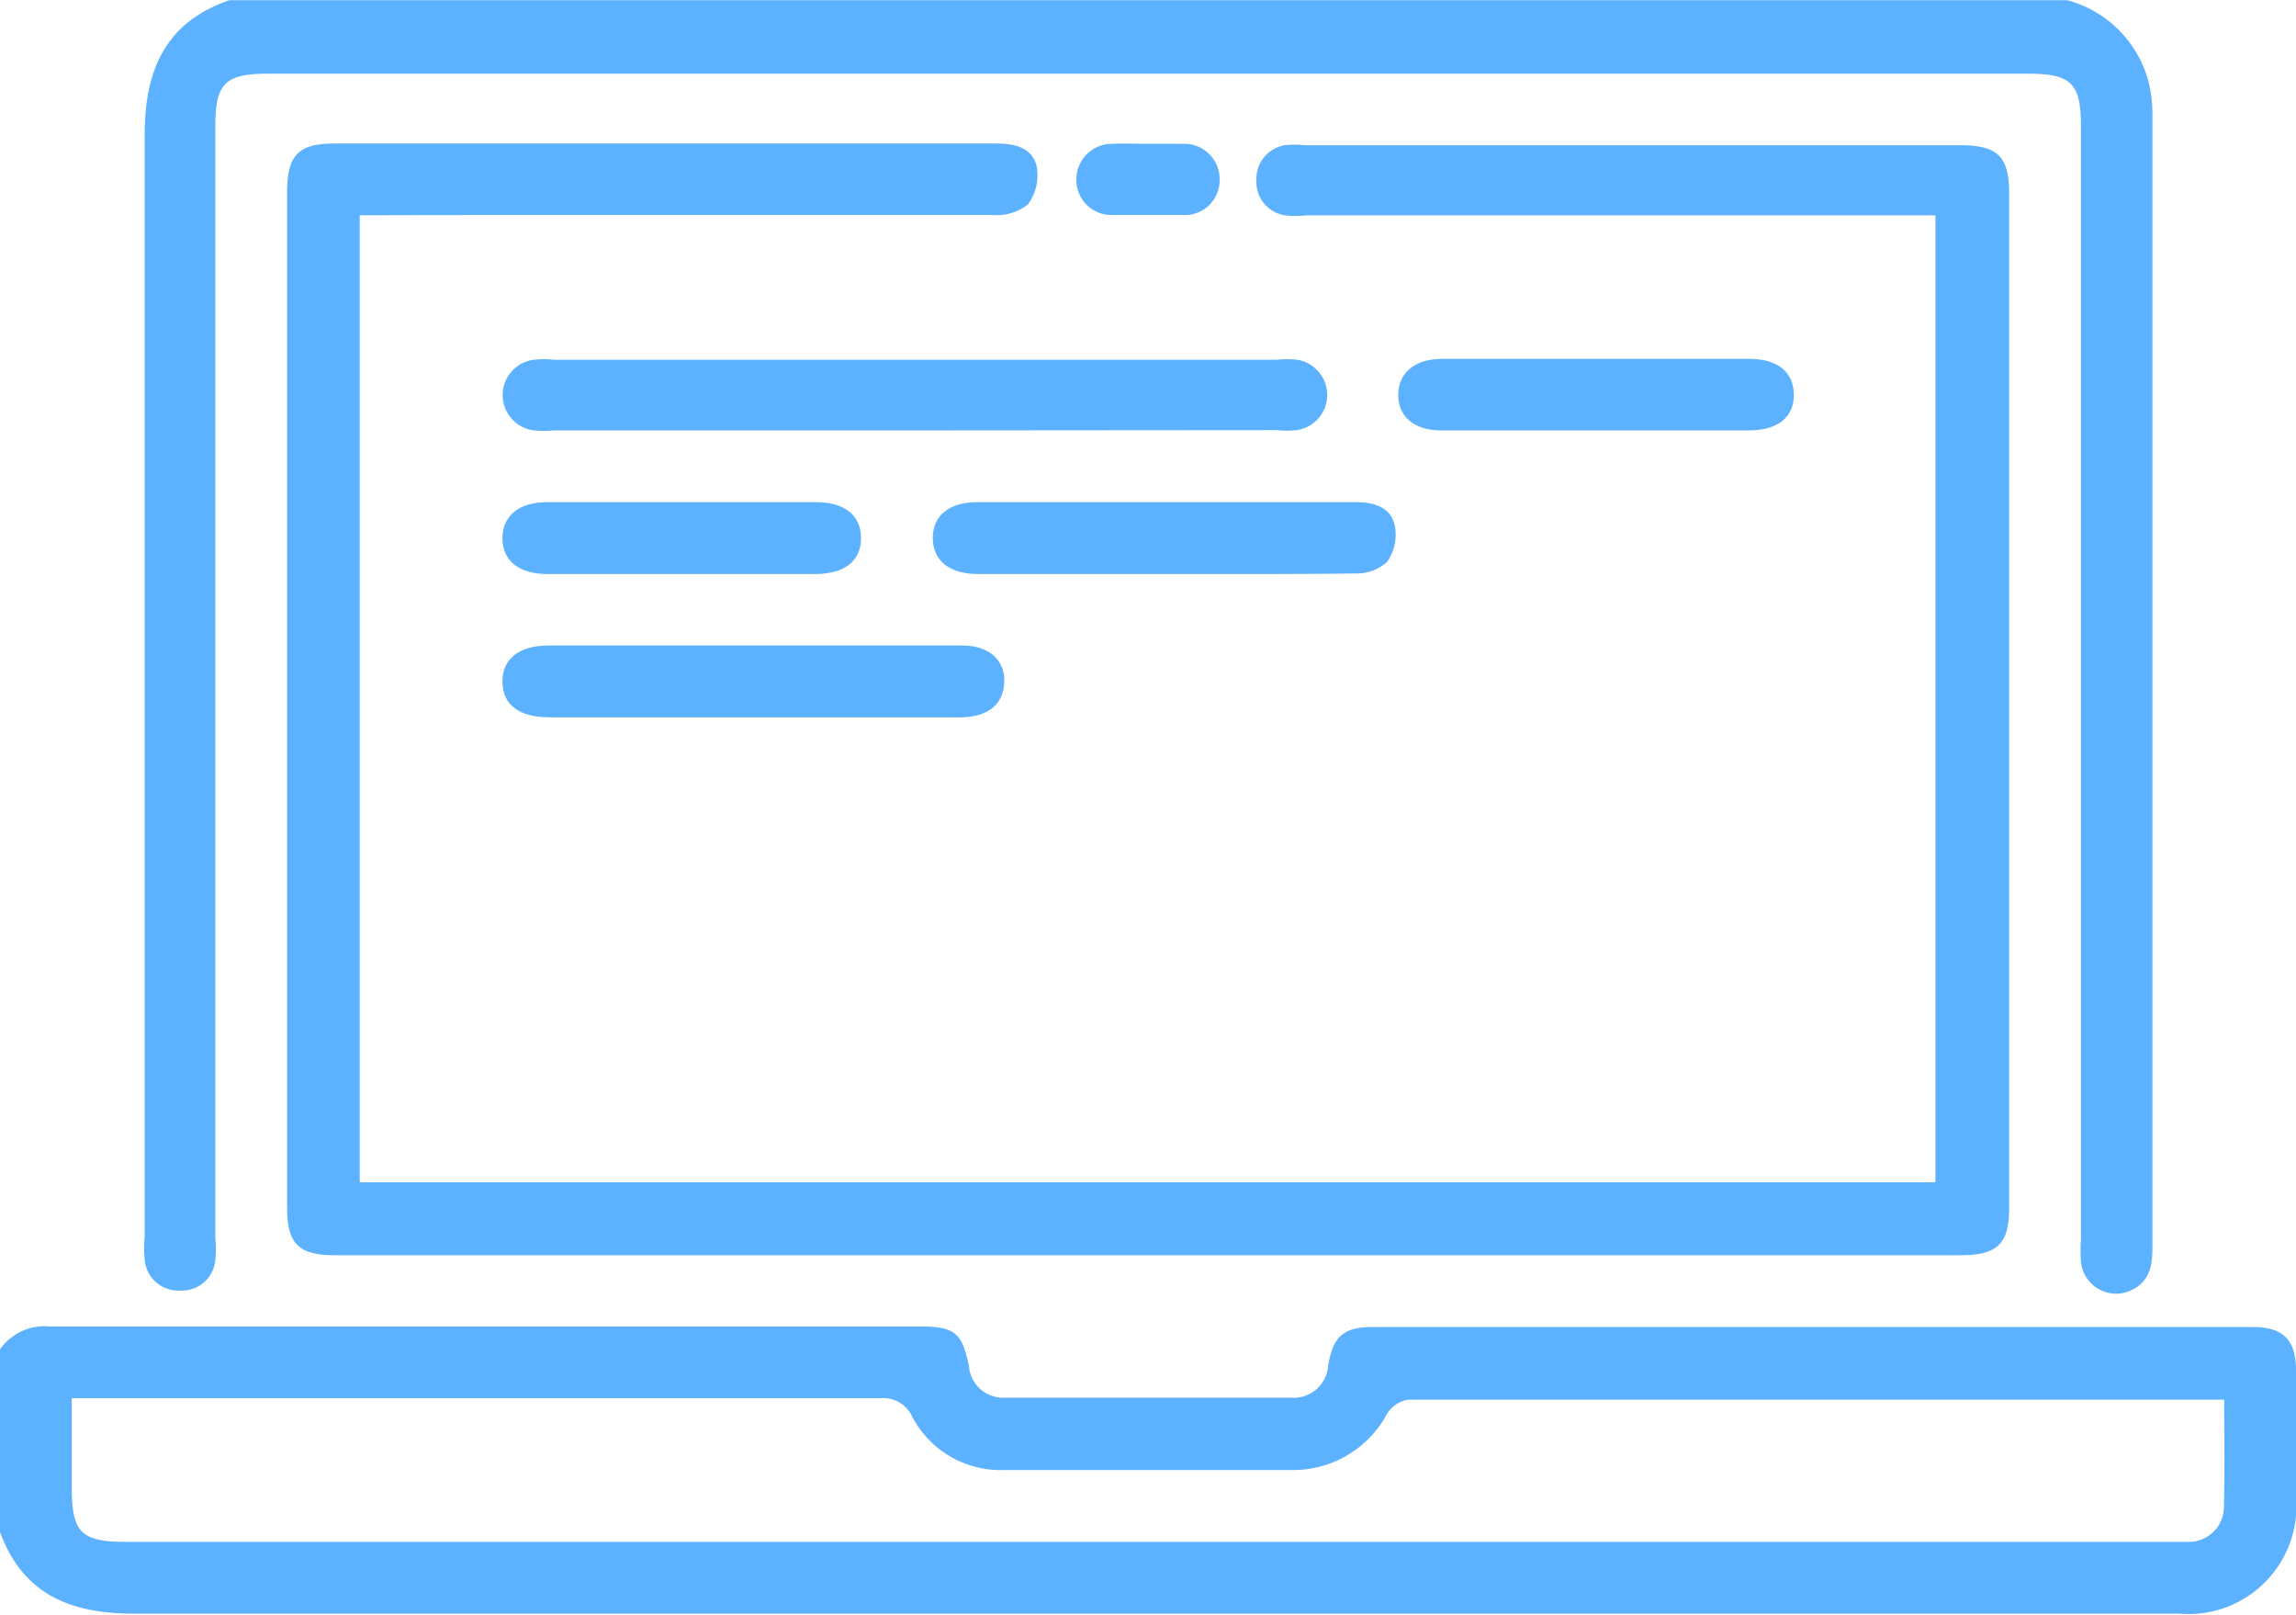 <svg id="Warstwa_1" data-name="Warstwa 1" xmlns="http://www.w3.org/2000/svg" width="28.66mm" height="20.15mm" viewBox="0 0 81.25 57.11"><defs><style>.cls-1{fill:#5db2ff;}</style></defs><path class="cls-1" d="M0,47.73a1.92,1.92,0,0,1,1.76-.81q15.39,0,30.78,0c1.25,0,1.51.22,1.75,1.42a1.21,1.21,0,0,0,1.25,1.1c3.39,0,6.77,0,10.16,0A1.22,1.22,0,0,0,47,48.3c.17-1,.52-1.36,1.57-1.36H79.72c1.08,0,1.53.45,1.53,1.55,0,1.48,0,3,0,4.44a3.82,3.82,0,0,1-4.13,4.15H44c-13.09,0-26.18,0-39.27,0-2.36,0-4-.77-4.77-3Zm78.71,1.78-.4,0q-14.24,0-28.48,0a1.09,1.09,0,0,0-.74.49,3.77,3.77,0,0,1-3.37,2c-3.41,0-6.83,0-10.24,0a3.53,3.53,0,0,1-3.19-1.87,1.13,1.13,0,0,0-1.16-.67q-13.85,0-27.69,0h-.9v3.17c0,1.57.33,1.91,1.9,1.91H76.79c.21,0,.42,0,.63,0A1.24,1.24,0,0,0,78.7,53.3C78.73,52.06,78.71,50.82,78.71,49.51Z"/><path class="cls-1" d="M73.16,0a4.07,4.07,0,0,1,2.9,3,5.07,5.07,0,0,1,.11,1.1q0,20,0,40c0,.64-.08,1.21-.73,1.53a1.25,1.25,0,0,1-1.8-1,5.21,5.21,0,0,1,0-.79q0-19.7,0-39.39c0-1.51-.35-1.85-1.87-1.85H9.49c-1.52,0-1.87.34-1.87,1.85V43.78a4.15,4.15,0,0,1,0,.79,1.19,1.19,0,0,1-1.26,1.08,1.19,1.19,0,0,1-1.24-1.1,4.17,4.17,0,0,1,0-.79c0-13,0-26,0-39,0-2.35.78-4,3-4.76Z"/><path class="cls-1" d="M12.73,7.61V41.82H68.49V7.61H46.25a3.46,3.46,0,0,1-.79,0,1.2,1.2,0,0,1-1-1.24,1.21,1.21,0,0,1,1-1.24,3.37,3.37,0,0,1,.71,0H69.34c1.36,0,1.76.39,1.76,1.73V42.71c0,1.29-.41,1.69-1.72,1.69H11.86c-1.3,0-1.7-.4-1.7-1.7V6.79c0-1.31.4-1.72,1.68-1.72H35.25c.66,0,1.29.14,1.44.83a1.74,1.74,0,0,1-.32,1.33,1.78,1.78,0,0,1-1.22.37c-6.08,0-12.17,0-18.25,0Z"/><path class="cls-1" d="M32.37,15.22H19.6a4.19,4.19,0,0,1-.71,0,1.26,1.26,0,0,1,0-2.5,3.35,3.35,0,0,1,.71,0H45.19a3.37,3.37,0,0,1,.71,0,1.26,1.26,0,0,1,0,2.49,3.35,3.35,0,0,1-.71,0Z"/><path class="cls-1" d="M26.66,25.37H19.45c-1.08,0-1.66-.44-1.67-1.25s.58-1.29,1.63-1.29H34.07c.92,0,1.49.51,1.47,1.28S35,25.36,34,25.37H26.66Z"/><path class="cls-1" d="M41.26,20.3H34.61c-1,0-1.58-.46-1.6-1.25s.57-1.29,1.55-1.29H48c.65,0,1.22.19,1.36.83a1.7,1.7,0,0,1-.27,1.28,1.6,1.6,0,0,1-1.12.41C45.75,20.31,43.51,20.3,41.26,20.3Z"/><path class="cls-1" d="M56.5,15.22H51c-.94,0-1.51-.47-1.52-1.24s.56-1.29,1.54-1.29H61.92c1,0,1.56.48,1.56,1.28s-.59,1.25-1.59,1.25Z"/><path class="cls-1" d="M24.12,20.3H19.37c-1,0-1.58-.46-1.59-1.25s.57-1.29,1.55-1.29h9.58c1,0,1.57.49,1.56,1.29s-.59,1.24-1.59,1.25Z"/><path class="cls-1" d="M40.62,5.08c.42,0,.85,0,1.27,0a1.25,1.25,0,0,1,1.27,1.24A1.23,1.23,0,0,1,41.93,7.6c-.86,0-1.73,0-2.6,0a1.24,1.24,0,0,1-1.24-1.27,1.26,1.26,0,0,1,1.27-1.25C39.78,5.06,40.2,5.08,40.62,5.08Z"/></svg>